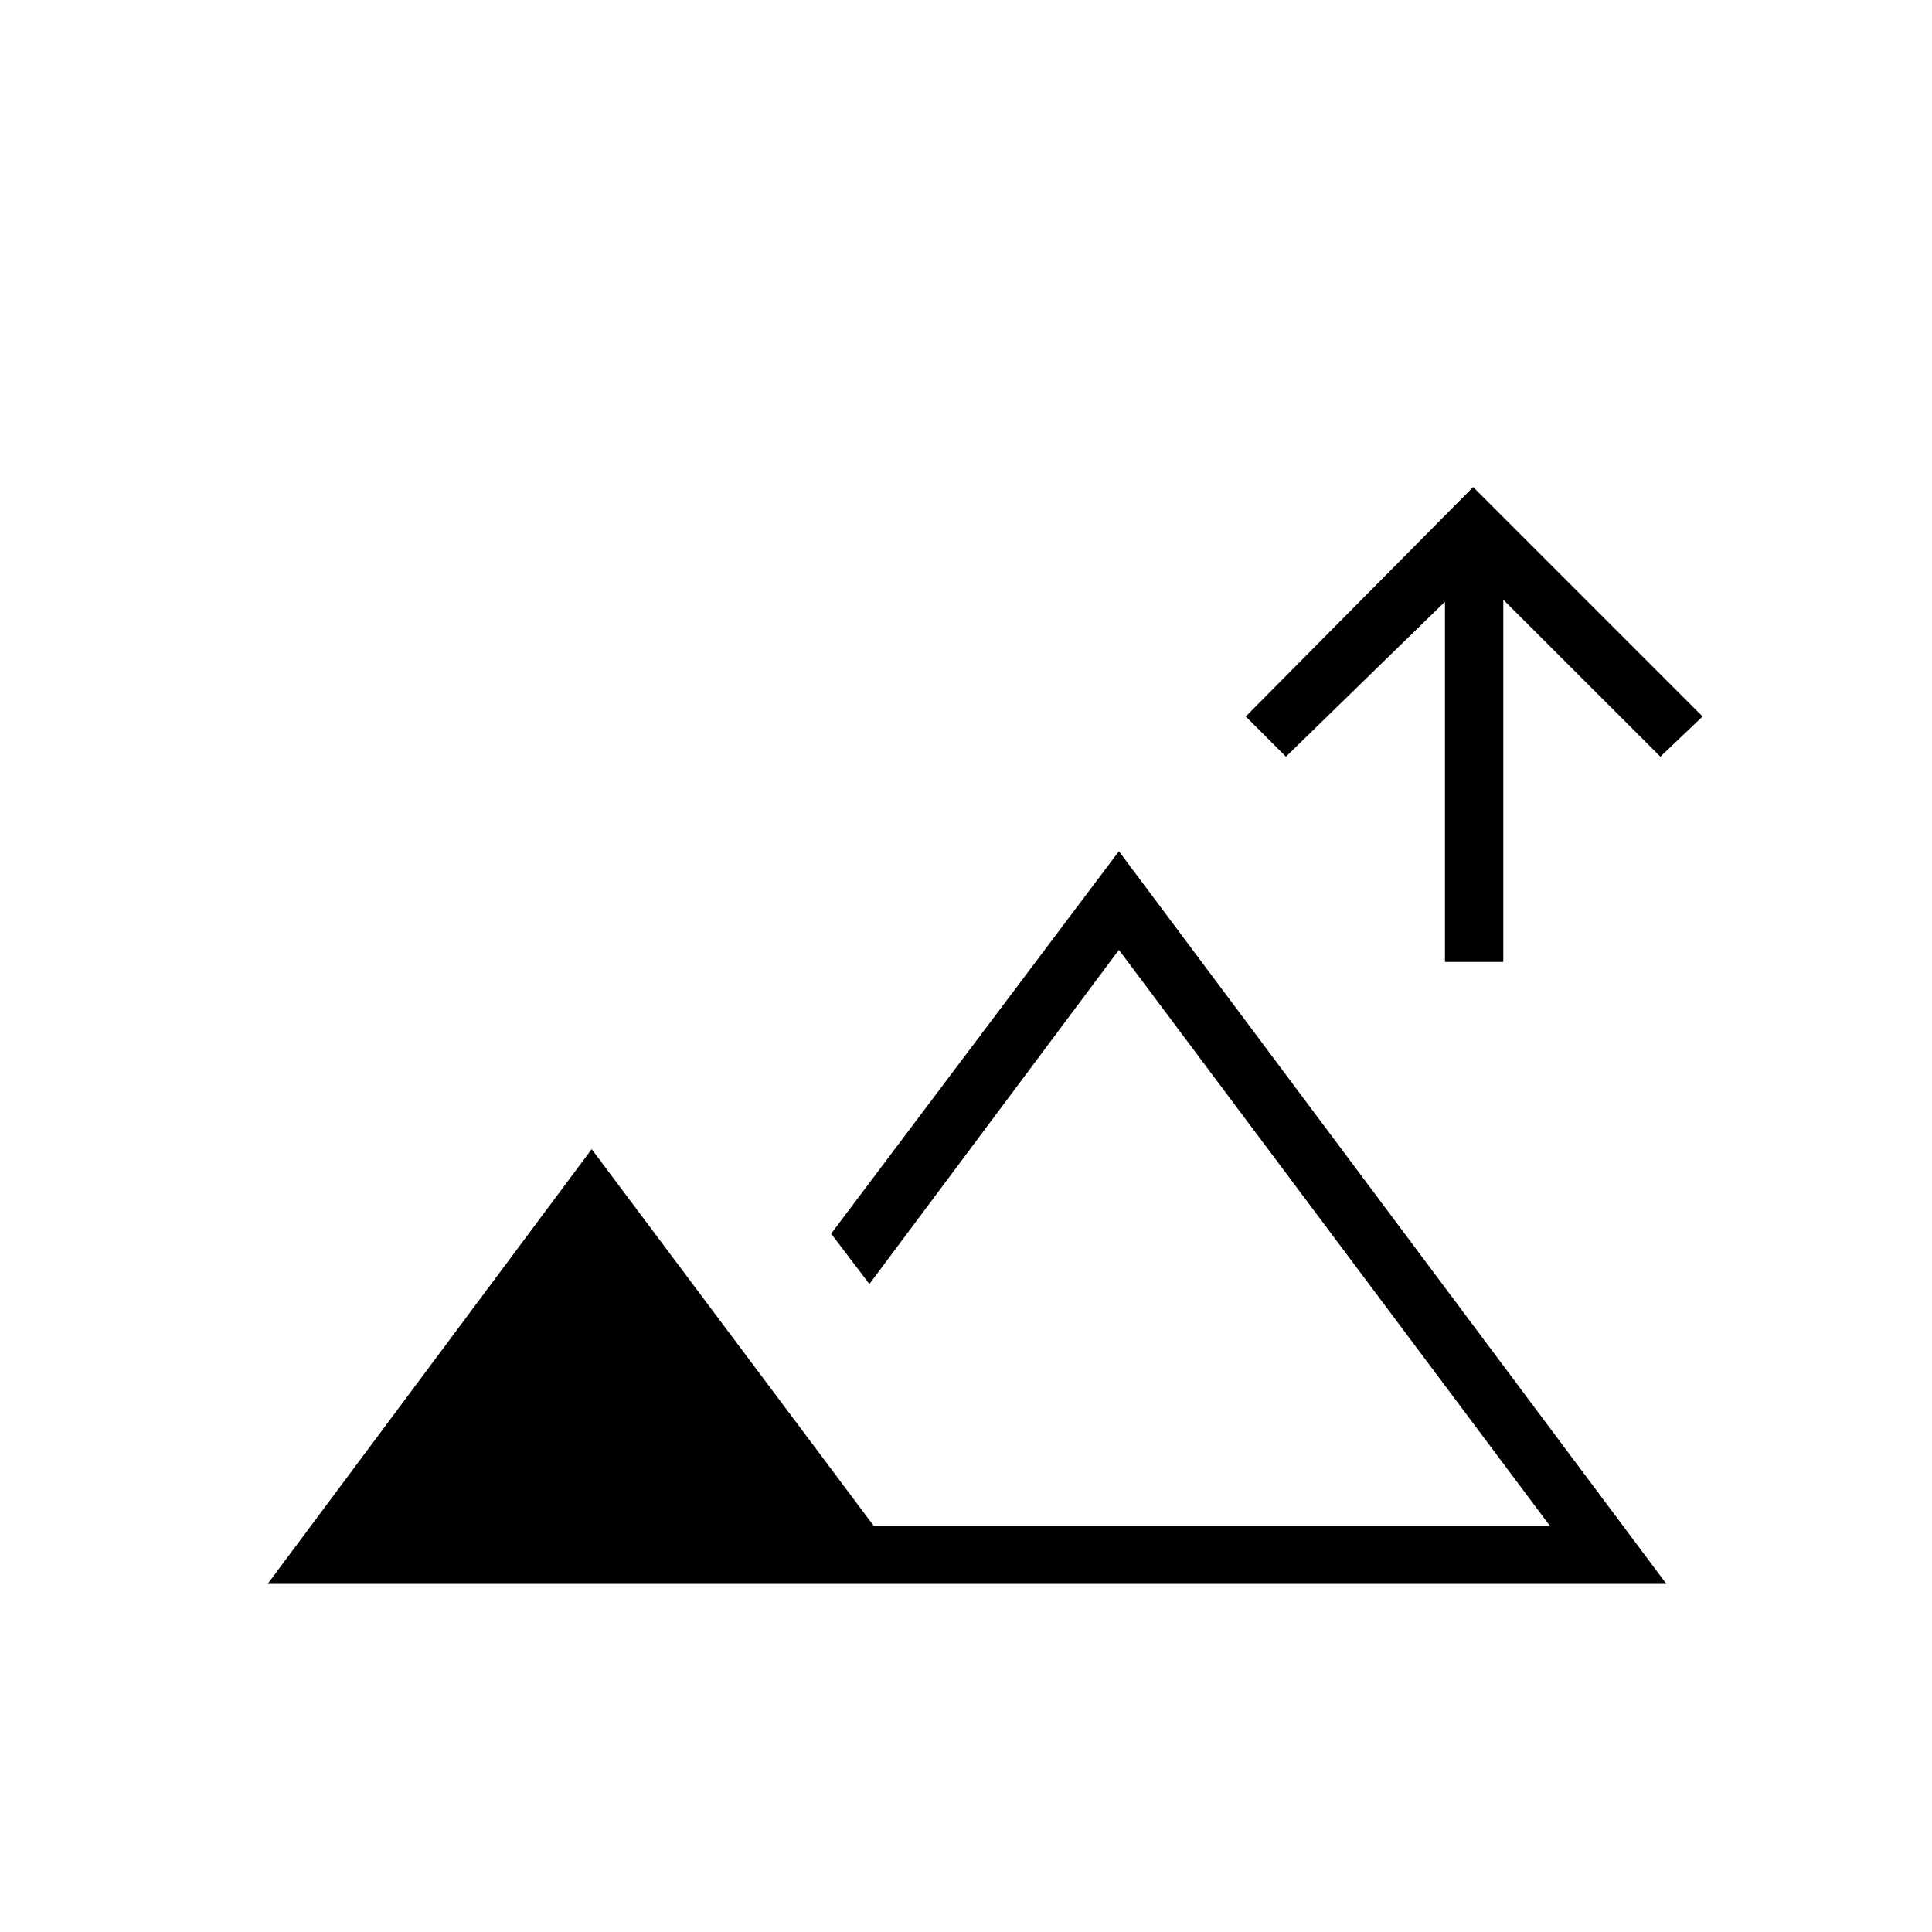<svg xmlns="http://www.w3.org/2000/svg" height="20" width="20"><path d="M14.958 9.958V6.229l-1.646 1.604-.416-.416 2.354-2.375 2.375 2.375-.437.416-1.626-1.625v3.75ZM2.771 16.396l3.354-4.5 2.917 3.896h7l-4.459-5.959L9 13.292l-.396-.521 2.979-3.959 5.667 7.584ZM9 15.792Z"/></svg>